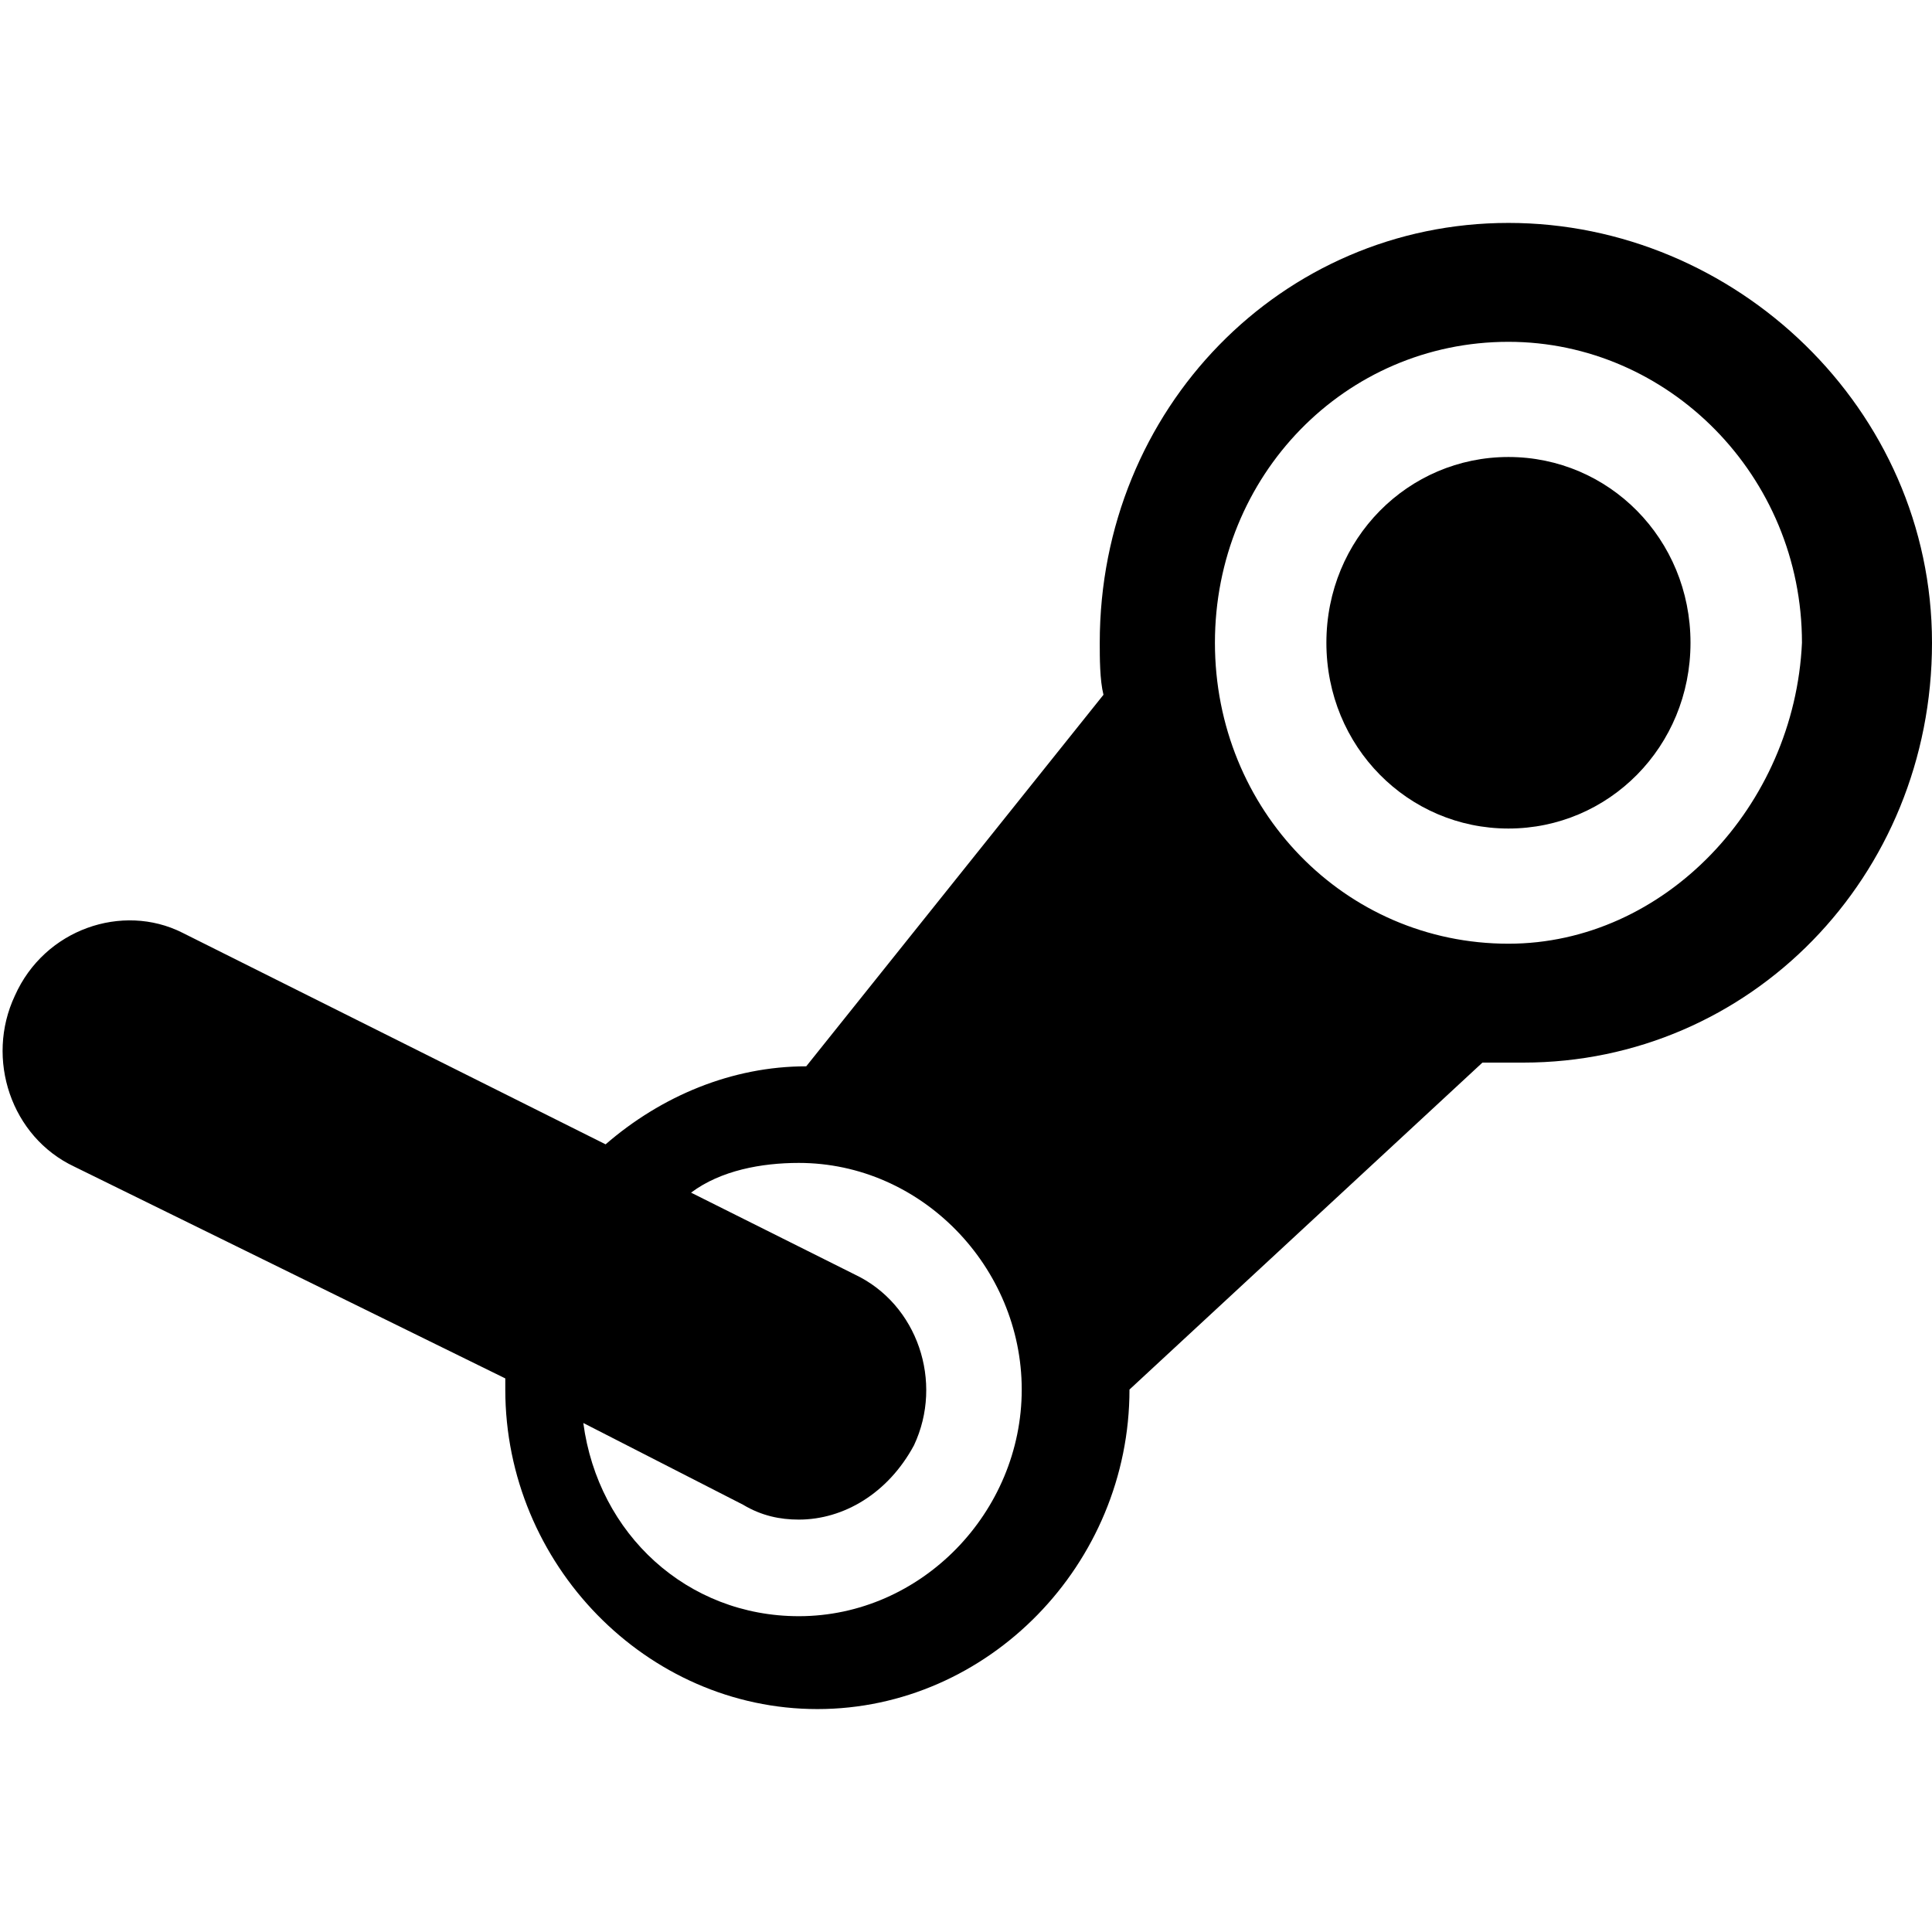 
<svg xmlns="http://www.w3.org/2000/svg" viewBox="0 0 52 52">
  <linearGradient id="a" x1="9890.103" x2="9891.103" y1="-920.177" y2="-920.177" gradientTransform="matrix(0 37.419 -35.317 0 -32457.041 -370075.719)" gradientUnits="userSpaceOnUse">
    <stop offset="0" stop-color="#000"/>
    <stop offset="1" stop-color="#000"/>
  </linearGradient>
  <path fill="url(#a)" d="M40.6 22.3c2.7 0 4.9-2.2 4.9-5s-2.2-5-4.9-5-4.9 2.2-4.9 5 2.2 5 4.9 5z"/>
  <linearGradient id="b" x1="9890.103" x2="9891.103" y1="-919.764" y2="-919.764" gradientTransform="matrix(0 37.419 -35.317 0 -32457.041 -370075.719)" gradientUnits="userSpaceOnUse">
    <stop offset="0" stop-color="#000"/>
    <stop offset="1" stop-color="#000"/>
  </linearGradient>
  <path fill="url(#b)" d="M40.6 6c-6.1 0-11 5-11 11.3 0 .4 0 1 .1 1.4l-8 10c-2 0-3.9.8-5.4 2.1L4.9 25.1c-1.6-.8-3.7-.1-4.5 1.7-.8 1.7-.1 3.8 1.6 4.6l11.6 5.7v.3c0 4.7 3.8 8.6 8.4 8.6s8.4-3.9 8.4-8.6l9.5-8.8H41c6.1 0 11-5 11-11.3C52 11 46.7 6 40.6 6zM21.5 43.5c-3 0-5.4-2.2-5.8-5.2l4.3 2.2c.5.3 1 .4 1.5.4 1.2 0 2.4-.7 3.1-2 .8-1.7.1-3.8-1.6-4.6l-4.4-2.2c.8-.6 1.9-.8 2.9-.8 3.3 0 6 2.8 6 6.1s-2.7 6.1-6 6.1zm19.1-18.1c-4.4 0-7.9-3.6-7.9-8.1s3.5-8.1 7.9-8.1c4.3 0 7.9 3.6 7.9 8.1-.2 4.4-3.7 8.1-7.9 8.1z"/>
</svg>
